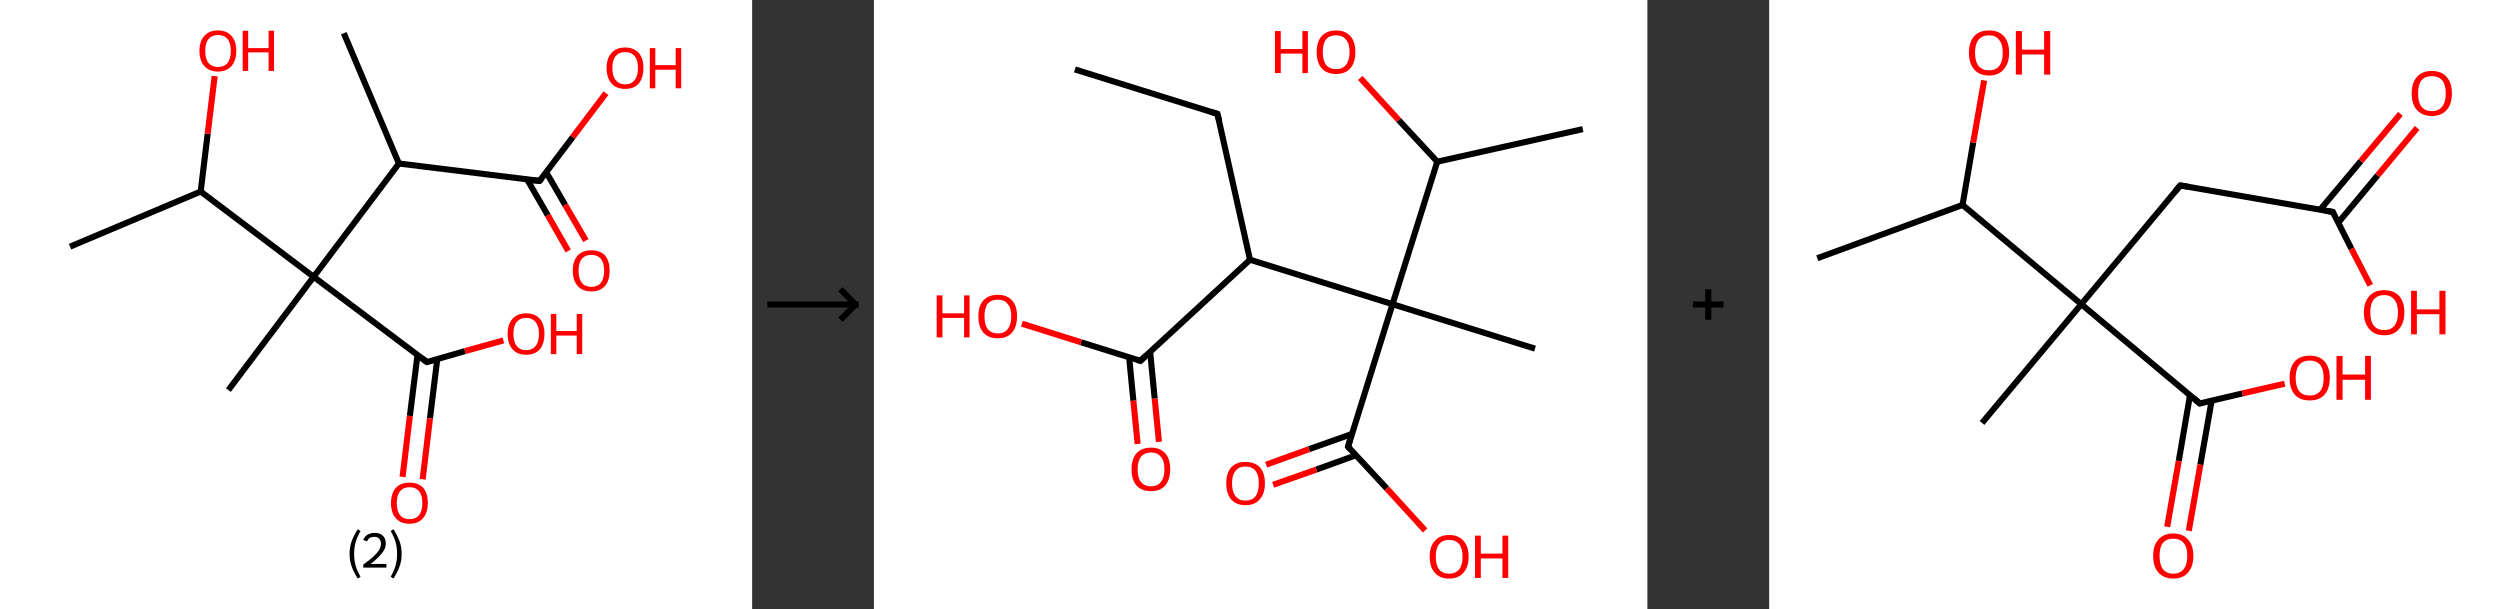 <?xml version='1.0' encoding='ASCII' standalone='yes'?>
<svg xmlns="http://www.w3.org/2000/svg" xmlns:xlink="http://www.w3.org/1999/xlink" version="1.1" width="821.0px" viewBox="0 0 821.0 200.0" height="200.0px">
  <rect x="0" y="0" width="821.0" height="200.0" fill="#333333" stroke="none"/>
  <g>
    <g transform="translate(0, 0) scale(1 1) "><!-- END OF HEADER -->
<rect style="opacity:1.0;fill:#FFFFFF;stroke:none" width="247.0" height="200.0" x="0.0" y="0.0"> </rect>
<path class="bond-0 atom-0 atom-1" d="M 23.0,81.0 L 65.9,62.9" style="fill:none;fill-rule:evenodd;stroke:#000000;stroke-width:2.0px;stroke-linecap:butt;stroke-linejoin:miter;stroke-opacity:1"/>
<path class="bond-1 atom-1 atom-2" d="M 65.9,62.9 L 68.2,43.9" style="fill:none;fill-rule:evenodd;stroke:#000000;stroke-width:2.0px;stroke-linecap:butt;stroke-linejoin:miter;stroke-opacity:1"/>
<path class="bond-1 atom-1 atom-2" d="M 68.2,43.9 L 70.5,25.0" style="fill:none;fill-rule:evenodd;stroke:#FF0000;stroke-width:2.0px;stroke-linecap:butt;stroke-linejoin:miter;stroke-opacity:1"/>
<path class="bond-2 atom-1 atom-3" d="M 65.9,62.9 L 103.0,90.9" style="fill:none;fill-rule:evenodd;stroke:#000000;stroke-width:2.0px;stroke-linecap:butt;stroke-linejoin:miter;stroke-opacity:1"/>
<path class="bond-3 atom-3 atom-4" d="M 103.0,90.9 L 75.0,128.1" style="fill:none;fill-rule:evenodd;stroke:#000000;stroke-width:2.0px;stroke-linecap:butt;stroke-linejoin:miter;stroke-opacity:1"/>
<path class="bond-4 atom-3 atom-5" d="M 103.0,90.9 L 140.2,118.9" style="fill:none;fill-rule:evenodd;stroke:#000000;stroke-width:2.0px;stroke-linecap:butt;stroke-linejoin:miter;stroke-opacity:1"/>
<path class="bond-5 atom-5 atom-6" d="M 137.1,116.6 L 134.6,136.6" style="fill:none;fill-rule:evenodd;stroke:#000000;stroke-width:2.0px;stroke-linecap:butt;stroke-linejoin:miter;stroke-opacity:1"/>
<path class="bond-5 atom-5 atom-6" d="M 134.6,136.6 L 132.2,156.6" style="fill:none;fill-rule:evenodd;stroke:#FF0000;stroke-width:2.0px;stroke-linecap:butt;stroke-linejoin:miter;stroke-opacity:1"/>
<path class="bond-5 atom-5 atom-6" d="M 143.6,117.9 L 141.2,137.4" style="fill:none;fill-rule:evenodd;stroke:#000000;stroke-width:2.0px;stroke-linecap:butt;stroke-linejoin:miter;stroke-opacity:1"/>
<path class="bond-5 atom-5 atom-6" d="M 141.2,137.4 L 138.8,157.4" style="fill:none;fill-rule:evenodd;stroke:#FF0000;stroke-width:2.0px;stroke-linecap:butt;stroke-linejoin:miter;stroke-opacity:1"/>
<path class="bond-6 atom-5 atom-7" d="M 140.2,118.9 L 152.7,115.3" style="fill:none;fill-rule:evenodd;stroke:#000000;stroke-width:2.0px;stroke-linecap:butt;stroke-linejoin:miter;stroke-opacity:1"/>
<path class="bond-6 atom-5 atom-7" d="M 152.7,115.3 L 165.3,111.8" style="fill:none;fill-rule:evenodd;stroke:#FF0000;stroke-width:2.0px;stroke-linecap:butt;stroke-linejoin:miter;stroke-opacity:1"/>
<path class="bond-7 atom-3 atom-8" d="M 103.0,90.9 L 131.0,53.7" style="fill:none;fill-rule:evenodd;stroke:#000000;stroke-width:2.0px;stroke-linecap:butt;stroke-linejoin:miter;stroke-opacity:1"/>
<path class="bond-8 atom-8 atom-9" d="M 131.0,53.7 L 112.9,10.9" style="fill:none;fill-rule:evenodd;stroke:#000000;stroke-width:2.0px;stroke-linecap:butt;stroke-linejoin:miter;stroke-opacity:1"/>
<path class="bond-9 atom-8 atom-10" d="M 131.0,53.7 L 177.2,59.4" style="fill:none;fill-rule:evenodd;stroke:#000000;stroke-width:2.0px;stroke-linecap:butt;stroke-linejoin:miter;stroke-opacity:1"/>
<path class="bond-10 atom-10 atom-11" d="M 173.1,58.9 L 179.9,70.7" style="fill:none;fill-rule:evenodd;stroke:#000000;stroke-width:2.0px;stroke-linecap:butt;stroke-linejoin:miter;stroke-opacity:1"/>
<path class="bond-10 atom-10 atom-11" d="M 179.9,70.7 L 186.6,82.4" style="fill:none;fill-rule:evenodd;stroke:#FF0000;stroke-width:2.0px;stroke-linecap:butt;stroke-linejoin:miter;stroke-opacity:1"/>
<path class="bond-10 atom-10 atom-11" d="M 179.4,56.6 L 185.6,67.3" style="fill:none;fill-rule:evenodd;stroke:#000000;stroke-width:2.0px;stroke-linecap:butt;stroke-linejoin:miter;stroke-opacity:1"/>
<path class="bond-10 atom-10 atom-11" d="M 185.6,67.3 L 192.4,79.0" style="fill:none;fill-rule:evenodd;stroke:#FF0000;stroke-width:2.0px;stroke-linecap:butt;stroke-linejoin:miter;stroke-opacity:1"/>
<path class="bond-11 atom-10 atom-12" d="M 177.2,59.4 L 188.1,45.0" style="fill:none;fill-rule:evenodd;stroke:#000000;stroke-width:2.0px;stroke-linecap:butt;stroke-linejoin:miter;stroke-opacity:1"/>
<path class="bond-11 atom-10 atom-12" d="M 188.1,45.0 L 199.0,30.6" style="fill:none;fill-rule:evenodd;stroke:#FF0000;stroke-width:2.0px;stroke-linecap:butt;stroke-linejoin:miter;stroke-opacity:1"/>
<path d="M 138.3,117.5 L 140.2,118.9 L 140.8,118.8" style="fill:none;stroke:#000000;stroke-width:2.0px;stroke-linecap:butt;stroke-linejoin:miter;stroke-opacity:1;"/>
<path d="M 174.9,59.2 L 177.2,59.4 L 177.8,58.7" style="fill:none;stroke:#000000;stroke-width:2.0px;stroke-linecap:butt;stroke-linejoin:miter;stroke-opacity:1;"/>
<path class="atom-2" d="M 65.5 16.7 Q 65.5 13.5, 67.1 11.8 Q 68.6 10.0, 71.6 10.0 Q 74.5 10.0, 76.0 11.8 Q 77.6 13.5, 77.6 16.7 Q 77.6 19.9, 76.0 21.7 Q 74.4 23.5, 71.6 23.5 Q 68.7 23.5, 67.1 21.7 Q 65.5 19.9, 65.5 16.7 M 71.6 22.0 Q 73.6 22.0, 74.7 20.7 Q 75.8 19.3, 75.8 16.7 Q 75.8 14.1, 74.7 12.8 Q 73.6 11.5, 71.6 11.5 Q 69.6 11.5, 68.5 12.8 Q 67.4 14.1, 67.4 16.7 Q 67.4 19.4, 68.5 20.7 Q 69.6 22.0, 71.6 22.0 " fill="#FF0000"/>
<path class="atom-2" d="M 79.7 10.1 L 81.5 10.1 L 81.5 15.8 L 88.2 15.8 L 88.2 10.1 L 90.0 10.1 L 90.0 23.3 L 88.2 23.3 L 88.2 17.2 L 81.5 17.2 L 81.5 23.3 L 79.7 23.3 L 79.7 10.1 " fill="#FF0000"/>
<path class="atom-6" d="M 128.4 165.2 Q 128.4 162.0, 130.0 160.2 Q 131.5 158.5, 134.5 158.5 Q 137.4 158.5, 139.0 160.2 Q 140.5 162.0, 140.5 165.2 Q 140.5 168.4, 138.9 170.2 Q 137.4 172.0, 134.5 172.0 Q 131.6 172.0, 130.0 170.2 Q 128.4 168.4, 128.4 165.2 M 134.5 170.5 Q 136.5 170.5, 137.6 169.2 Q 138.7 167.8, 138.7 165.2 Q 138.7 162.6, 137.6 161.3 Q 136.5 160.0, 134.5 160.0 Q 132.5 160.0, 131.4 161.3 Q 130.3 162.6, 130.3 165.2 Q 130.3 167.8, 131.4 169.2 Q 132.5 170.5, 134.5 170.5 " fill="#FF0000"/>
<path class="atom-7" d="M 166.7 109.6 Q 166.7 106.5, 168.3 104.7 Q 169.9 102.9, 172.8 102.9 Q 175.7 102.9, 177.3 104.7 Q 178.8 106.5, 178.8 109.6 Q 178.8 112.8, 177.3 114.7 Q 175.7 116.5, 172.8 116.5 Q 169.9 116.5, 168.3 114.7 Q 166.7 112.9, 166.7 109.6 M 172.8 115.0 Q 174.8 115.0, 175.9 113.6 Q 177.0 112.3, 177.0 109.6 Q 177.0 107.1, 175.9 105.8 Q 174.8 104.4, 172.8 104.4 Q 170.8 104.4, 169.7 105.7 Q 168.6 107.0, 168.6 109.6 Q 168.6 112.3, 169.7 113.6 Q 170.8 115.0, 172.8 115.0 " fill="#FF0000"/>
<path class="atom-7" d="M 180.9 103.1 L 182.7 103.1 L 182.7 108.7 L 189.4 108.7 L 189.4 103.1 L 191.2 103.1 L 191.2 116.3 L 189.4 116.3 L 189.4 110.2 L 182.7 110.2 L 182.7 116.3 L 180.9 116.3 L 180.9 103.1 " fill="#FF0000"/>
<path class="atom-11" d="M 188.1 88.9 Q 188.1 85.7, 189.7 83.9 Q 191.3 82.2, 194.2 82.2 Q 197.1 82.2, 198.7 83.9 Q 200.2 85.7, 200.2 88.9 Q 200.2 92.1, 198.7 93.9 Q 197.1 95.7, 194.2 95.7 Q 191.3 95.7, 189.7 93.9 Q 188.1 92.1, 188.1 88.9 M 194.2 94.2 Q 196.2 94.2, 197.3 92.9 Q 198.4 91.5, 198.4 88.9 Q 198.4 86.3, 197.3 85.0 Q 196.2 83.7, 194.2 83.7 Q 192.2 83.7, 191.1 85.0 Q 190.0 86.3, 190.0 88.9 Q 190.0 91.5, 191.1 92.9 Q 192.2 94.2, 194.2 94.2 " fill="#FF0000"/>
<path class="atom-12" d="M 199.2 22.3 Q 199.2 19.2, 200.8 17.4 Q 202.4 15.6, 205.3 15.6 Q 208.2 15.6, 209.8 17.4 Q 211.3 19.2, 211.3 22.3 Q 211.3 25.5, 209.8 27.4 Q 208.2 29.2, 205.3 29.2 Q 202.4 29.2, 200.8 27.4 Q 199.2 25.5, 199.2 22.3 M 205.3 27.7 Q 207.3 27.7, 208.4 26.3 Q 209.5 25.0, 209.5 22.3 Q 209.5 19.7, 208.4 18.4 Q 207.3 17.1, 205.3 17.1 Q 203.3 17.1, 202.2 18.4 Q 201.1 19.7, 201.1 22.3 Q 201.1 25.0, 202.2 26.3 Q 203.3 27.7, 205.3 27.7 " fill="#FF0000"/>
<path class="atom-12" d="M 213.4 15.8 L 215.2 15.8 L 215.2 21.4 L 221.9 21.4 L 221.9 15.8 L 223.7 15.8 L 223.7 29.0 L 221.9 29.0 L 221.9 22.9 L 215.2 22.9 L 215.2 29.0 L 213.4 29.0 L 213.4 15.8 " fill="#FF0000"/>
<path class="legend" d="M 114.8 181.9 Q 114.8 179.6, 115.5 177.7 Q 116.2 175.8, 117.5 173.8 L 118.4 174.4 Q 117.3 176.3, 116.8 178.0 Q 116.3 179.7, 116.3 181.9 Q 116.3 184.0, 116.8 185.8 Q 117.3 187.5, 118.4 189.4 L 117.5 190.0 Q 116.2 188.0, 115.5 186.1 Q 114.8 184.2, 114.8 181.9 " fill="#000000"/>
<path class="legend" d="M 119.3 177.3 Q 119.7 176.2, 120.7 175.6 Q 121.7 175.0, 123.1 175.0 Q 124.8 175.0, 125.7 175.9 Q 126.7 176.8, 126.7 178.5 Q 126.7 180.2, 125.4 181.7 Q 124.2 183.3, 121.7 185.2 L 126.9 185.2 L 126.9 186.4 L 119.3 186.4 L 119.3 185.4 Q 121.4 183.9, 122.6 182.8 Q 123.9 181.6, 124.5 180.6 Q 125.1 179.6, 125.1 178.6 Q 125.1 177.5, 124.5 176.9 Q 124.0 176.3, 123.1 176.3 Q 122.1 176.3, 121.5 176.6 Q 120.9 177.0, 120.5 177.8 L 119.3 177.3 " fill="#000000"/>
<path class="legend" d="M 131.9 181.9 Q 131.9 184.2, 131.2 186.1 Q 130.5 188.0, 129.2 190.0 L 128.3 189.4 Q 129.4 187.5, 129.9 185.8 Q 130.4 184.0, 130.4 181.9 Q 130.4 179.7, 129.9 178.0 Q 129.4 176.3, 128.3 174.4 L 129.2 173.8 Q 130.5 175.8, 131.2 177.7 Q 131.9 179.6, 131.9 181.9 " fill="#000000"/>
</g>
    <g transform="translate(247.0, 0) scale(1 1) "><line x1="5" y1="100" x2="35" y2="100" style="stroke:rgb(0,0,0);stroke-width:2"/>
  <line x1="34" y1="100" x2="29" y2="95" style="stroke:rgb(0,0,0);stroke-width:2"/>
  <line x1="34" y1="100" x2="29" y2="105" style="stroke:rgb(0,0,0);stroke-width:2"/>
</g>
    <g transform="translate(287.0, 0) scale(1 1) "><!-- END OF HEADER -->
<rect style="opacity:1.0;fill:#FFFFFF;stroke:none" width="254.0" height="200.0" x="0.0" y="0.0"> </rect>
<path class="bond-0 atom-0 atom-1" d="M 66.0,22.8 L 112.8,37.4" style="fill:none;fill-rule:evenodd;stroke:#000000;stroke-width:2.0px;stroke-linecap:butt;stroke-linejoin:miter;stroke-opacity:1"/>
<path class="bond-1 atom-1 atom-2" d="M 112.8,37.4 L 123.5,85.3" style="fill:none;fill-rule:evenodd;stroke:#000000;stroke-width:2.0px;stroke-linecap:butt;stroke-linejoin:miter;stroke-opacity:1"/>
<path class="bond-2 atom-2 atom-3" d="M 123.5,85.3 L 87.5,118.5" style="fill:none;fill-rule:evenodd;stroke:#000000;stroke-width:2.0px;stroke-linecap:butt;stroke-linejoin:miter;stroke-opacity:1"/>
<path class="bond-3 atom-3 atom-4" d="M 83.8,117.3 L 85.2,131.6" style="fill:none;fill-rule:evenodd;stroke:#000000;stroke-width:2.0px;stroke-linecap:butt;stroke-linejoin:miter;stroke-opacity:1"/>
<path class="bond-3 atom-3 atom-4" d="M 85.2,131.6 L 86.6,145.8" style="fill:none;fill-rule:evenodd;stroke:#FF0000;stroke-width:2.0px;stroke-linecap:butt;stroke-linejoin:miter;stroke-opacity:1"/>
<path class="bond-3 atom-3 atom-4" d="M 90.7,115.5 L 92.2,130.9" style="fill:none;fill-rule:evenodd;stroke:#000000;stroke-width:2.0px;stroke-linecap:butt;stroke-linejoin:miter;stroke-opacity:1"/>
<path class="bond-3 atom-3 atom-4" d="M 92.2,130.9 L 93.6,145.1" style="fill:none;fill-rule:evenodd;stroke:#FF0000;stroke-width:2.0px;stroke-linecap:butt;stroke-linejoin:miter;stroke-opacity:1"/>
<path class="bond-4 atom-3 atom-5" d="M 87.5,118.5 L 68.0,112.4" style="fill:none;fill-rule:evenodd;stroke:#000000;stroke-width:2.0px;stroke-linecap:butt;stroke-linejoin:miter;stroke-opacity:1"/>
<path class="bond-4 atom-3 atom-5" d="M 68.0,112.4 L 48.6,106.3" style="fill:none;fill-rule:evenodd;stroke:#FF0000;stroke-width:2.0px;stroke-linecap:butt;stroke-linejoin:miter;stroke-opacity:1"/>
<path class="bond-5 atom-2 atom-6" d="M 123.5,85.3 L 170.3,99.9" style="fill:none;fill-rule:evenodd;stroke:#000000;stroke-width:2.0px;stroke-linecap:butt;stroke-linejoin:miter;stroke-opacity:1"/>
<path class="bond-6 atom-6 atom-7" d="M 170.3,99.9 L 217.1,114.5" style="fill:none;fill-rule:evenodd;stroke:#000000;stroke-width:2.0px;stroke-linecap:butt;stroke-linejoin:miter;stroke-opacity:1"/>
<path class="bond-7 atom-6 atom-8" d="M 170.3,99.9 L 155.7,146.7" style="fill:none;fill-rule:evenodd;stroke:#000000;stroke-width:2.0px;stroke-linecap:butt;stroke-linejoin:miter;stroke-opacity:1"/>
<path class="bond-8 atom-8 atom-9" d="M 157.0,142.5 L 142.9,147.5" style="fill:none;fill-rule:evenodd;stroke:#000000;stroke-width:2.0px;stroke-linecap:butt;stroke-linejoin:miter;stroke-opacity:1"/>
<path class="bond-8 atom-8 atom-9" d="M 142.9,147.5 L 128.8,152.6" style="fill:none;fill-rule:evenodd;stroke:#FF0000;stroke-width:2.0px;stroke-linecap:butt;stroke-linejoin:miter;stroke-opacity:1"/>
<path class="bond-8 atom-8 atom-9" d="M 158.3,149.5 L 145.3,154.2" style="fill:none;fill-rule:evenodd;stroke:#000000;stroke-width:2.0px;stroke-linecap:butt;stroke-linejoin:miter;stroke-opacity:1"/>
<path class="bond-8 atom-8 atom-9" d="M 145.3,154.2 L 131.1,159.2" style="fill:none;fill-rule:evenodd;stroke:#FF0000;stroke-width:2.0px;stroke-linecap:butt;stroke-linejoin:miter;stroke-opacity:1"/>
<path class="bond-9 atom-8 atom-10" d="M 155.7,146.7 L 168.4,160.4" style="fill:none;fill-rule:evenodd;stroke:#000000;stroke-width:2.0px;stroke-linecap:butt;stroke-linejoin:miter;stroke-opacity:1"/>
<path class="bond-9 atom-8 atom-10" d="M 168.4,160.4 L 181.0,174.2" style="fill:none;fill-rule:evenodd;stroke:#FF0000;stroke-width:2.0px;stroke-linecap:butt;stroke-linejoin:miter;stroke-opacity:1"/>
<path class="bond-10 atom-6 atom-11" d="M 170.3,99.9 L 185.0,53.1" style="fill:none;fill-rule:evenodd;stroke:#000000;stroke-width:2.0px;stroke-linecap:butt;stroke-linejoin:miter;stroke-opacity:1"/>
<path class="bond-11 atom-11 atom-12" d="M 185.0,53.1 L 232.8,42.4" style="fill:none;fill-rule:evenodd;stroke:#000000;stroke-width:2.0px;stroke-linecap:butt;stroke-linejoin:miter;stroke-opacity:1"/>
<path class="bond-12 atom-11 atom-13" d="M 185.0,53.1 L 172.3,39.4" style="fill:none;fill-rule:evenodd;stroke:#000000;stroke-width:2.0px;stroke-linecap:butt;stroke-linejoin:miter;stroke-opacity:1"/>
<path class="bond-12 atom-11 atom-13" d="M 172.3,39.4 L 159.7,25.6" style="fill:none;fill-rule:evenodd;stroke:#FF0000;stroke-width:2.0px;stroke-linecap:butt;stroke-linejoin:miter;stroke-opacity:1"/>
<path d="M 110.5,36.7 L 112.8,37.4 L 113.4,39.8" style="fill:none;stroke:#000000;stroke-width:2.0px;stroke-linecap:butt;stroke-linejoin:miter;stroke-opacity:1;"/>
<path d="M 89.3,116.8 L 87.5,118.5 L 86.5,118.2" style="fill:none;stroke:#000000;stroke-width:2.0px;stroke-linecap:butt;stroke-linejoin:miter;stroke-opacity:1;"/>
<path d="M 156.4,144.3 L 155.7,146.7 L 156.3,147.4" style="fill:none;stroke:#000000;stroke-width:2.0px;stroke-linecap:butt;stroke-linejoin:miter;stroke-opacity:1;"/>
<path class="atom-4" d="M 84.6 154.1 Q 84.6 150.7, 86.2 148.9 Q 87.9 147.0, 91.0 147.0 Q 94.0 147.0, 95.7 148.9 Q 97.3 150.7, 97.3 154.1 Q 97.3 157.4, 95.7 159.4 Q 94.0 161.3, 91.0 161.3 Q 87.9 161.3, 86.2 159.4 Q 84.6 157.5, 84.6 154.1 M 91.0 159.7 Q 93.1 159.7, 94.2 158.3 Q 95.4 156.9, 95.4 154.1 Q 95.4 151.3, 94.2 150.0 Q 93.1 148.6, 91.0 148.6 Q 88.9 148.6, 87.7 150.0 Q 86.6 151.3, 86.6 154.1 Q 86.6 156.9, 87.7 158.3 Q 88.9 159.7, 91.0 159.7 " fill="#FF0000"/>
<path class="atom-5" d="M 20.6 97.0 L 22.5 97.0 L 22.5 102.9 L 29.6 102.9 L 29.6 97.0 L 31.4 97.0 L 31.4 110.8 L 29.6 110.8 L 29.6 104.4 L 22.5 104.4 L 22.5 110.8 L 20.6 110.8 L 20.6 97.0 " fill="#FF0000"/>
<path class="atom-5" d="M 34.3 103.9 Q 34.3 100.5, 35.9 98.7 Q 37.6 96.8, 40.7 96.8 Q 43.7 96.8, 45.4 98.7 Q 47.0 100.5, 47.0 103.9 Q 47.0 107.2, 45.4 109.2 Q 43.7 111.1, 40.7 111.1 Q 37.6 111.1, 35.9 109.2 Q 34.3 107.3, 34.3 103.9 M 40.7 109.5 Q 42.8 109.5, 43.9 108.1 Q 45.1 106.6, 45.1 103.9 Q 45.1 101.1, 43.9 99.8 Q 42.8 98.4, 40.7 98.4 Q 38.6 98.4, 37.4 99.7 Q 36.3 101.1, 36.3 103.9 Q 36.3 106.7, 37.4 108.1 Q 38.6 109.5, 40.7 109.5 " fill="#FF0000"/>
<path class="atom-9" d="M 115.7 158.7 Q 115.7 155.4, 117.3 153.5 Q 119.0 151.7, 122.0 151.7 Q 125.1 151.7, 126.8 153.5 Q 128.4 155.4, 128.4 158.7 Q 128.4 162.1, 126.7 164.0 Q 125.1 165.9, 122.0 165.9 Q 119.0 165.9, 117.3 164.0 Q 115.7 162.1, 115.7 158.7 M 122.0 164.4 Q 124.1 164.4, 125.3 163.0 Q 126.4 161.5, 126.4 158.7 Q 126.4 156.0, 125.3 154.6 Q 124.1 153.2, 122.0 153.2 Q 119.9 153.2, 118.8 154.6 Q 117.6 156.0, 117.6 158.7 Q 117.6 161.5, 118.8 163.0 Q 119.9 164.4, 122.0 164.4 " fill="#FF0000"/>
<path class="atom-10" d="M 182.5 182.8 Q 182.5 179.5, 184.2 177.6 Q 185.8 175.7, 188.9 175.7 Q 192.0 175.7, 193.6 177.6 Q 195.3 179.5, 195.3 182.8 Q 195.3 186.2, 193.6 188.1 Q 191.9 190.0, 188.9 190.0 Q 185.8 190.0, 184.2 188.1 Q 182.5 186.2, 182.5 182.8 M 188.9 188.4 Q 191.0 188.4, 192.2 187.0 Q 193.3 185.6, 193.3 182.8 Q 193.3 180.1, 192.2 178.7 Q 191.0 177.3, 188.9 177.3 Q 186.8 177.3, 185.6 178.7 Q 184.5 180.1, 184.5 182.8 Q 184.5 185.6, 185.6 187.0 Q 186.8 188.4, 188.9 188.4 " fill="#FF0000"/>
<path class="atom-10" d="M 197.4 175.9 L 199.3 175.9 L 199.3 181.8 L 206.4 181.8 L 206.4 175.9 L 208.3 175.9 L 208.3 189.8 L 206.4 189.8 L 206.4 183.4 L 199.3 183.4 L 199.3 189.8 L 197.4 189.8 L 197.4 175.9 " fill="#FF0000"/>
<path class="atom-13" d="M 131.7 10.2 L 133.6 10.2 L 133.6 16.1 L 140.7 16.1 L 140.7 10.2 L 142.5 10.2 L 142.5 24.0 L 140.7 24.0 L 140.7 17.6 L 133.6 17.6 L 133.6 24.0 L 131.7 24.0 L 131.7 10.2 " fill="#FF0000"/>
<path class="atom-13" d="M 145.4 17.1 Q 145.4 13.7, 147.0 11.9 Q 148.7 10.0, 151.8 10.0 Q 154.8 10.0, 156.5 11.9 Q 158.1 13.7, 158.1 17.1 Q 158.1 20.4, 156.5 22.4 Q 154.8 24.3, 151.8 24.3 Q 148.7 24.3, 147.0 22.4 Q 145.4 20.5, 145.4 17.1 M 151.8 22.7 Q 153.9 22.7, 155.0 21.3 Q 156.2 19.8, 156.2 17.1 Q 156.2 14.3, 155.0 13.0 Q 153.9 11.6, 151.8 11.6 Q 149.6 11.6, 148.5 12.9 Q 147.4 14.3, 147.4 17.1 Q 147.4 19.9, 148.5 21.3 Q 149.6 22.7, 151.8 22.7 " fill="#FF0000"/>
</g>
    <g transform="translate(541.0, 0) scale(1 1) "><line x1="15" y1="100" x2="25" y2="100" style="stroke:rgb(0,0,0);stroke-width:2"/>
  <line x1="20" y1="95" x2="20" y2="105" style="stroke:rgb(0,0,0);stroke-width:2"/>
</g>
    <g transform="translate(581.0, 0) scale(1 1) "><!-- END OF HEADER -->
<rect style="opacity:1.0;fill:#FFFFFF;stroke:none" width="240.0" height="200.0" x="0.0" y="0.0"> </rect>
<path class="bond-0 atom-0 atom-1" d="M 15.8,84.8 L 63.5,67.3" style="fill:none;fill-rule:evenodd;stroke:#000000;stroke-width:2.0px;stroke-linecap:butt;stroke-linejoin:miter;stroke-opacity:1"/>
<path class="bond-1 atom-1 atom-2" d="M 63.5,67.3 L 67.0,46.8" style="fill:none;fill-rule:evenodd;stroke:#000000;stroke-width:2.0px;stroke-linecap:butt;stroke-linejoin:miter;stroke-opacity:1"/>
<path class="bond-1 atom-1 atom-2" d="M 67.0,46.8 L 70.6,26.4" style="fill:none;fill-rule:evenodd;stroke:#FF0000;stroke-width:2.0px;stroke-linecap:butt;stroke-linejoin:miter;stroke-opacity:1"/>
<path class="bond-2 atom-1 atom-3" d="M 63.5,67.3 L 102.5,99.9" style="fill:none;fill-rule:evenodd;stroke:#000000;stroke-width:2.0px;stroke-linecap:butt;stroke-linejoin:miter;stroke-opacity:1"/>
<path class="bond-3 atom-3 atom-4" d="M 102.5,99.9 L 69.9,138.9" style="fill:none;fill-rule:evenodd;stroke:#000000;stroke-width:2.0px;stroke-linecap:butt;stroke-linejoin:miter;stroke-opacity:1"/>
<path class="bond-4 atom-3 atom-5" d="M 102.5,99.9 L 135.0,60.9" style="fill:none;fill-rule:evenodd;stroke:#000000;stroke-width:2.0px;stroke-linecap:butt;stroke-linejoin:miter;stroke-opacity:1"/>
<path class="bond-5 atom-5 atom-6" d="M 135.0,60.9 L 185.1,69.6" style="fill:none;fill-rule:evenodd;stroke:#000000;stroke-width:2.0px;stroke-linecap:butt;stroke-linejoin:miter;stroke-opacity:1"/>
<path class="bond-6 atom-6 atom-7" d="M 186.9,73.1 L 199.8,57.6" style="fill:none;fill-rule:evenodd;stroke:#000000;stroke-width:2.0px;stroke-linecap:butt;stroke-linejoin:miter;stroke-opacity:1"/>
<path class="bond-6 atom-6 atom-7" d="M 199.8,57.6 L 212.8,42.0" style="fill:none;fill-rule:evenodd;stroke:#FF0000;stroke-width:2.0px;stroke-linecap:butt;stroke-linejoin:miter;stroke-opacity:1"/>
<path class="bond-6 atom-6 atom-7" d="M 180.9,68.9 L 194.3,52.9" style="fill:none;fill-rule:evenodd;stroke:#000000;stroke-width:2.0px;stroke-linecap:butt;stroke-linejoin:miter;stroke-opacity:1"/>
<path class="bond-6 atom-6 atom-7" d="M 194.3,52.9 L 207.3,37.4" style="fill:none;fill-rule:evenodd;stroke:#FF0000;stroke-width:2.0px;stroke-linecap:butt;stroke-linejoin:miter;stroke-opacity:1"/>
<path class="bond-7 atom-6 atom-8" d="M 185.1,69.6 L 191.2,81.7" style="fill:none;fill-rule:evenodd;stroke:#000000;stroke-width:2.0px;stroke-linecap:butt;stroke-linejoin:miter;stroke-opacity:1"/>
<path class="bond-7 atom-6 atom-8" d="M 191.2,81.7 L 197.4,93.7" style="fill:none;fill-rule:evenodd;stroke:#FF0000;stroke-width:2.0px;stroke-linecap:butt;stroke-linejoin:miter;stroke-opacity:1"/>
<path class="bond-8 atom-3 atom-9" d="M 102.5,99.9 L 141.4,132.5" style="fill:none;fill-rule:evenodd;stroke:#000000;stroke-width:2.0px;stroke-linecap:butt;stroke-linejoin:miter;stroke-opacity:1"/>
<path class="bond-9 atom-9 atom-10" d="M 138.2,129.8 L 134.5,151.4" style="fill:none;fill-rule:evenodd;stroke:#000000;stroke-width:2.0px;stroke-linecap:butt;stroke-linejoin:miter;stroke-opacity:1"/>
<path class="bond-9 atom-9 atom-10" d="M 134.5,151.4 L 130.7,173.0" style="fill:none;fill-rule:evenodd;stroke:#FF0000;stroke-width:2.0px;stroke-linecap:butt;stroke-linejoin:miter;stroke-opacity:1"/>
<path class="bond-9 atom-9 atom-10" d="M 145.3,131.6 L 141.6,152.6" style="fill:none;fill-rule:evenodd;stroke:#000000;stroke-width:2.0px;stroke-linecap:butt;stroke-linejoin:miter;stroke-opacity:1"/>
<path class="bond-9 atom-9 atom-10" d="M 141.6,152.6 L 137.8,174.3" style="fill:none;fill-rule:evenodd;stroke:#FF0000;stroke-width:2.0px;stroke-linecap:butt;stroke-linejoin:miter;stroke-opacity:1"/>
<path class="bond-10 atom-9 atom-11" d="M 141.4,132.5 L 155.4,129.2" style="fill:none;fill-rule:evenodd;stroke:#000000;stroke-width:2.0px;stroke-linecap:butt;stroke-linejoin:miter;stroke-opacity:1"/>
<path class="bond-10 atom-9 atom-11" d="M 155.4,129.2 L 169.3,126.0" style="fill:none;fill-rule:evenodd;stroke:#FF0000;stroke-width:2.0px;stroke-linecap:butt;stroke-linejoin:miter;stroke-opacity:1"/>
<path d="M 133.4,62.8 L 135.0,60.9 L 137.5,61.3" style="fill:none;stroke:#000000;stroke-width:2.0px;stroke-linecap:butt;stroke-linejoin:miter;stroke-opacity:1;"/>
<path d="M 182.6,69.2 L 185.1,69.6 L 185.4,70.2" style="fill:none;stroke:#000000;stroke-width:2.0px;stroke-linecap:butt;stroke-linejoin:miter;stroke-opacity:1;"/>
<path d="M 139.5,130.8 L 141.4,132.5 L 142.1,132.3" style="fill:none;stroke:#000000;stroke-width:2.0px;stroke-linecap:butt;stroke-linejoin:miter;stroke-opacity:1;"/>
<path class="atom-2" d="M 65.6 17.3 Q 65.6 13.9, 67.3 11.9 Q 69.0 10.0, 72.2 10.0 Q 75.4 10.0, 77.1 11.9 Q 78.8 13.9, 78.8 17.3 Q 78.8 20.8, 77.0 22.8 Q 75.3 24.8, 72.2 24.8 Q 69.0 24.8, 67.3 22.8 Q 65.6 20.8, 65.6 17.3 M 72.2 23.1 Q 74.4 23.1, 75.5 21.7 Q 76.7 20.2, 76.7 17.3 Q 76.7 14.5, 75.5 13.1 Q 74.4 11.6, 72.2 11.6 Q 70.0 11.6, 68.8 13.0 Q 67.6 14.5, 67.6 17.3 Q 67.6 20.2, 68.8 21.7 Q 70.0 23.1, 72.2 23.1 " fill="#FF0000"/>
<path class="atom-2" d="M 81.0 10.2 L 83.0 10.2 L 83.0 16.3 L 90.3 16.3 L 90.3 10.2 L 92.3 10.2 L 92.3 24.5 L 90.3 24.5 L 90.3 17.9 L 83.0 17.9 L 83.0 24.5 L 81.0 24.5 L 81.0 10.2 " fill="#FF0000"/>
<path class="atom-7" d="M 211.0 30.7 Q 211.0 27.2, 212.7 25.3 Q 214.4 23.3, 217.6 23.3 Q 220.8 23.3, 222.5 25.3 Q 224.2 27.2, 224.2 30.7 Q 224.2 34.2, 222.5 36.1 Q 220.8 38.1, 217.6 38.1 Q 214.5 38.1, 212.7 36.1 Q 211.0 34.2, 211.0 30.7 M 217.6 36.5 Q 219.8 36.5, 221.0 35.0 Q 222.2 33.5, 222.2 30.7 Q 222.2 27.8, 221.0 26.4 Q 219.8 25.0, 217.6 25.0 Q 215.4 25.0, 214.2 26.4 Q 213.1 27.8, 213.1 30.7 Q 213.1 33.6, 214.2 35.0 Q 215.4 36.5, 217.6 36.5 " fill="#FF0000"/>
<path class="atom-8" d="M 195.3 102.6 Q 195.3 99.2, 197.1 97.2 Q 198.8 95.3, 202.0 95.3 Q 205.1 95.3, 206.9 97.2 Q 208.6 99.2, 208.6 102.6 Q 208.6 106.1, 206.8 108.1 Q 205.1 110.1, 202.0 110.1 Q 198.8 110.1, 197.1 108.1 Q 195.3 106.1, 195.3 102.6 M 202.0 108.4 Q 204.1 108.4, 205.3 107.0 Q 206.5 105.5, 206.5 102.6 Q 206.5 99.8, 205.3 98.4 Q 204.1 96.9, 202.0 96.9 Q 199.8 96.9, 198.6 98.3 Q 197.4 99.8, 197.4 102.6 Q 197.4 105.5, 198.6 107.0 Q 199.8 108.4, 202.0 108.4 " fill="#FF0000"/>
<path class="atom-8" d="M 210.8 95.5 L 212.7 95.5 L 212.7 101.6 L 220.1 101.6 L 220.1 95.5 L 222.1 95.5 L 222.1 109.8 L 220.1 109.8 L 220.1 103.2 L 212.7 103.2 L 212.7 109.8 L 210.8 109.8 L 210.8 95.5 " fill="#FF0000"/>
<path class="atom-10" d="M 126.1 182.5 Q 126.1 179.1, 127.8 177.2 Q 129.5 175.2, 132.7 175.2 Q 135.9 175.2, 137.6 177.2 Q 139.3 179.1, 139.3 182.5 Q 139.3 186.0, 137.6 188.0 Q 135.9 190.0, 132.7 190.0 Q 129.6 190.0, 127.8 188.0 Q 126.1 186.1, 126.1 182.5 M 132.7 188.4 Q 134.9 188.4, 136.1 186.9 Q 137.3 185.4, 137.3 182.5 Q 137.3 179.7, 136.1 178.3 Q 134.9 176.9, 132.7 176.9 Q 130.5 176.9, 129.3 178.3 Q 128.2 179.7, 128.2 182.5 Q 128.2 185.4, 129.3 186.9 Q 130.5 188.4, 132.7 188.4 " fill="#FF0000"/>
<path class="atom-11" d="M 170.9 124.1 Q 170.9 120.6, 172.6 118.7 Q 174.3 116.8, 177.5 116.8 Q 180.7 116.8, 182.4 118.7 Q 184.1 120.6, 184.1 124.1 Q 184.1 127.6, 182.4 129.6 Q 180.7 131.5, 177.5 131.5 Q 174.3 131.5, 172.6 129.6 Q 170.9 127.6, 170.9 124.1 M 177.5 129.9 Q 179.7 129.9, 180.9 128.5 Q 182.1 127.0, 182.1 124.1 Q 182.1 121.3, 180.9 119.8 Q 179.7 118.4, 177.5 118.4 Q 175.3 118.4, 174.1 119.8 Q 172.9 121.2, 172.9 124.1 Q 172.9 127.0, 174.1 128.5 Q 175.3 129.9, 177.5 129.9 " fill="#FF0000"/>
<path class="atom-11" d="M 186.3 116.9 L 188.3 116.9 L 188.3 123.0 L 195.7 123.0 L 195.7 116.9 L 197.6 116.9 L 197.6 131.3 L 195.7 131.3 L 195.7 124.7 L 188.3 124.7 L 188.3 131.3 L 186.3 131.3 L 186.3 116.9 " fill="#FF0000"/>
</g>
  </g>
</svg>

